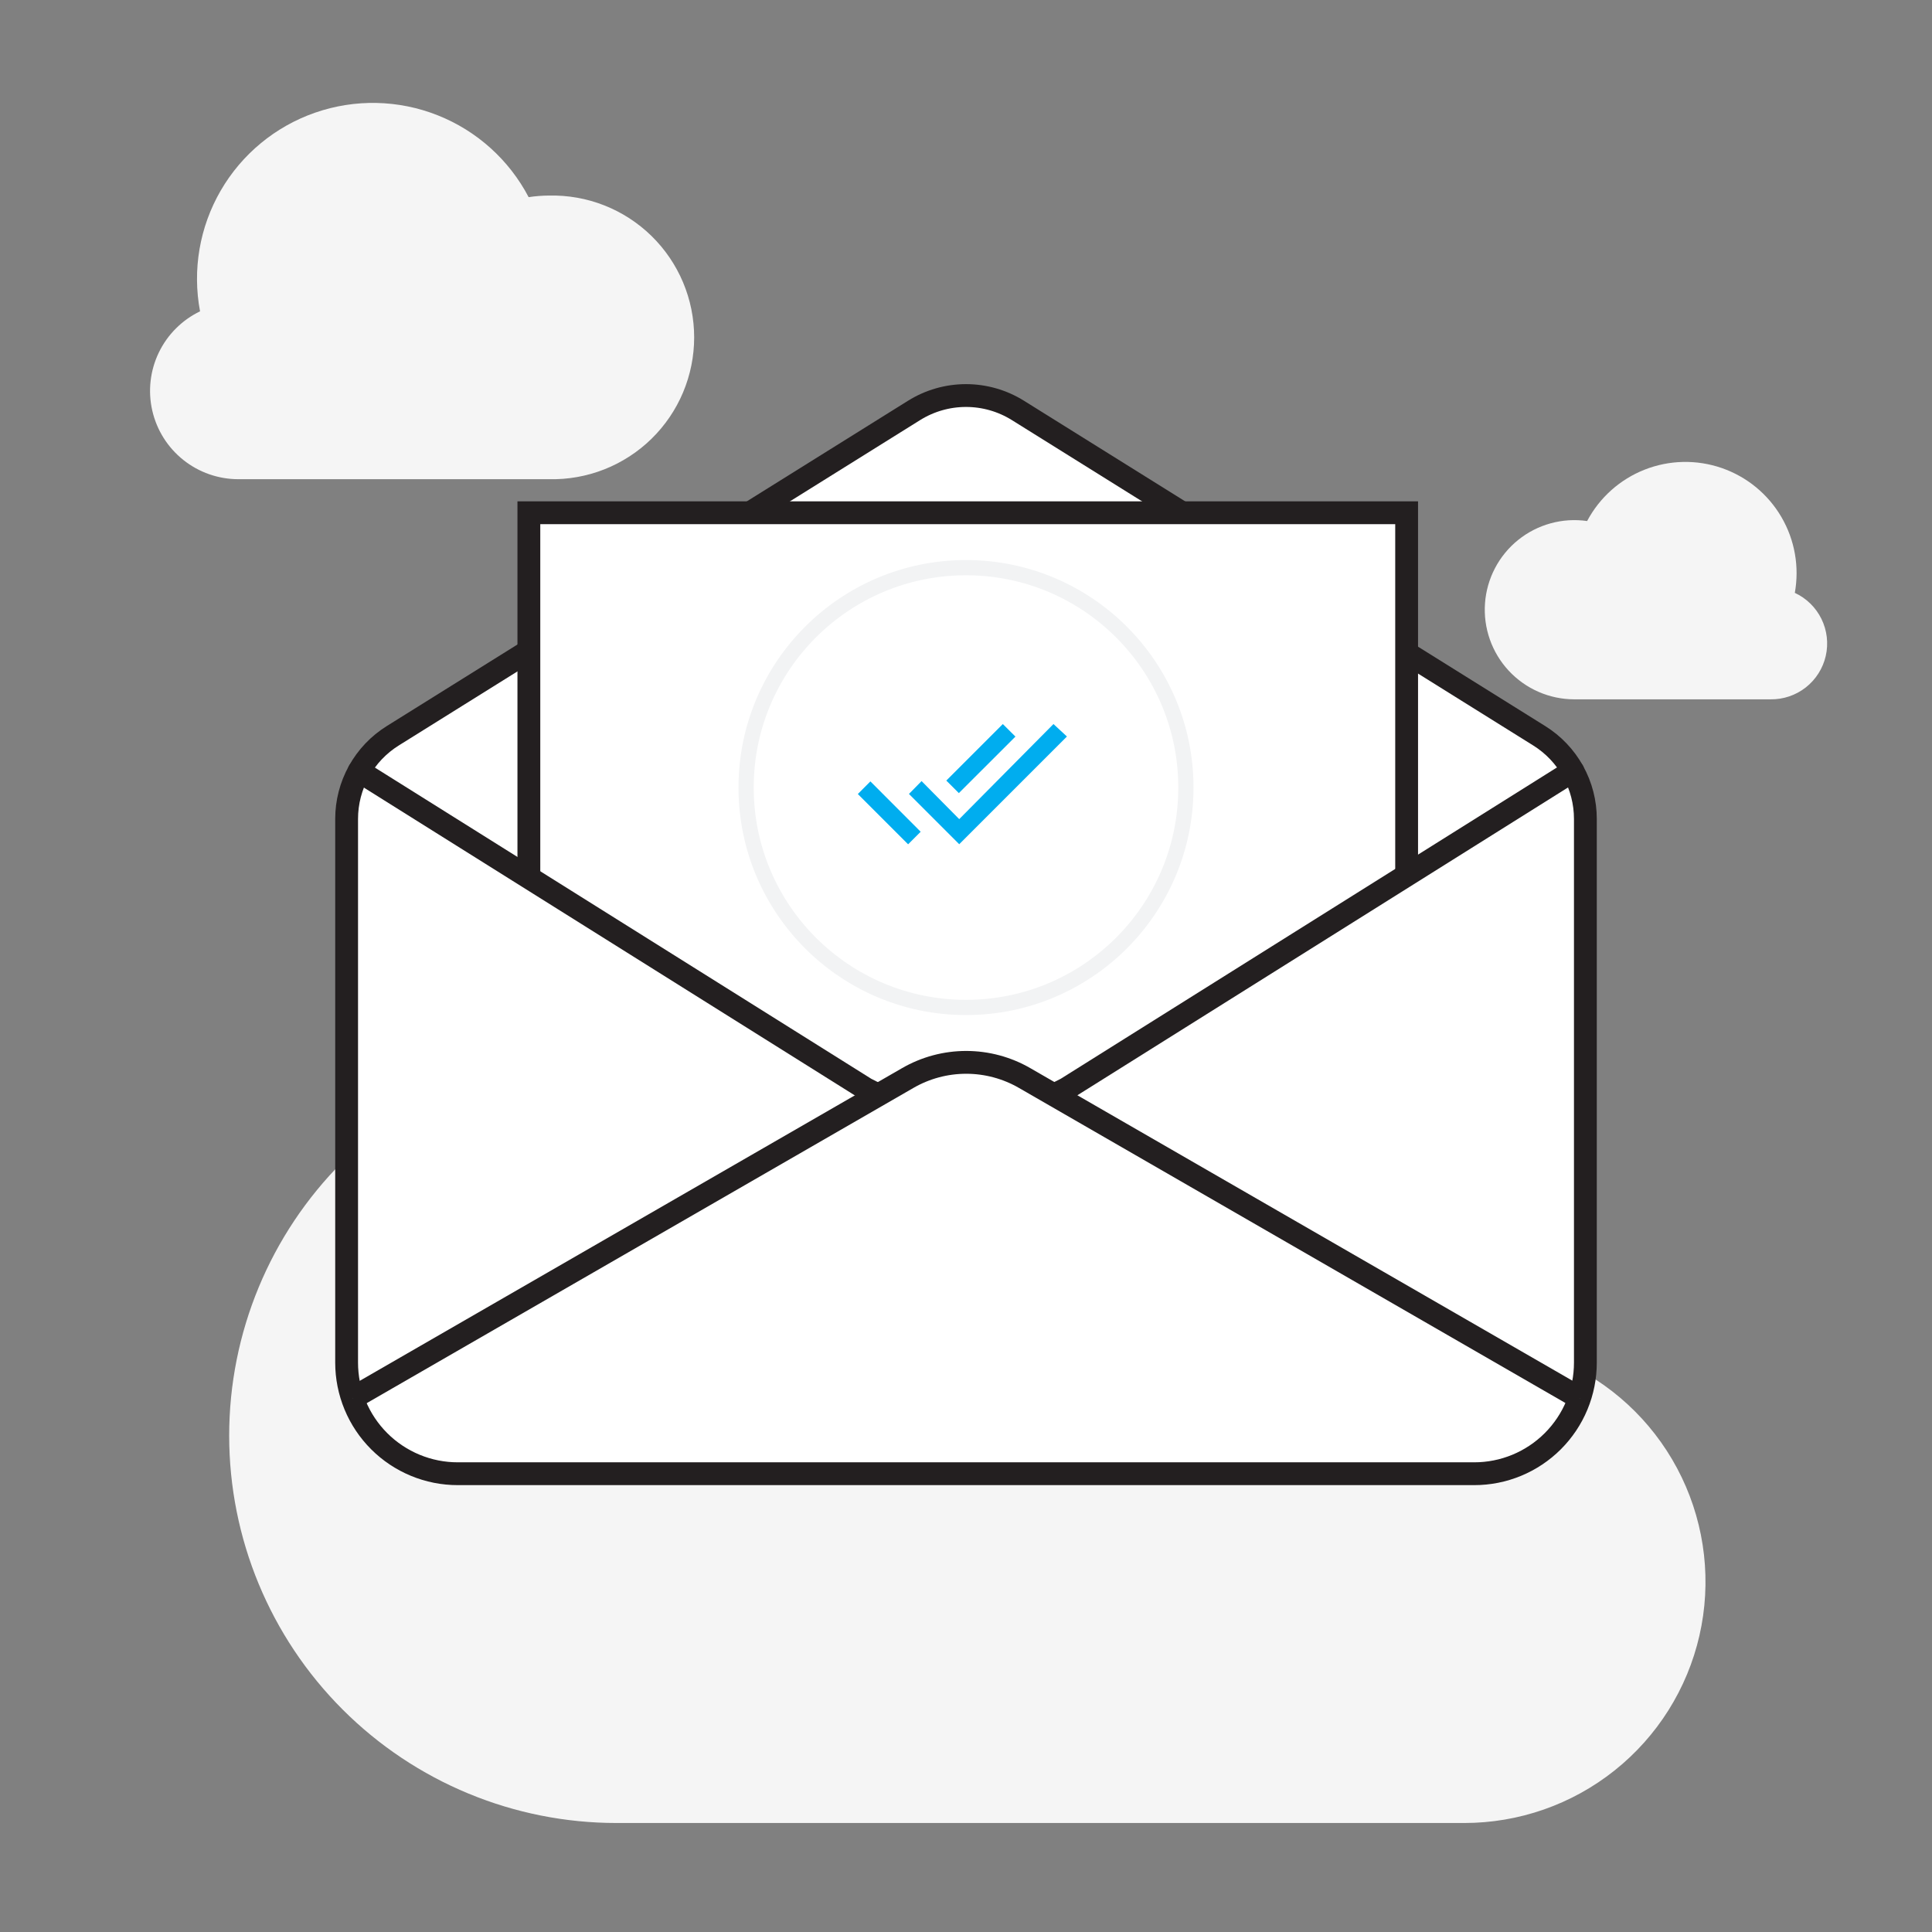 <svg width="254" height="254" viewBox="0 0 254 254" fill="none" xmlns="http://www.w3.org/2000/svg">
<rect x="0" y="0" width="254" height="254" fill="#808080" stroke="none"/>
<path d="M206.33 179.4C207.029 175.61 207.384 171.764 207.39 167.91C207.4 153.799 202.684 140.091 193.994 128.974C185.304 117.856 173.141 109.969 159.445 106.572C145.749 103.174 131.309 104.462 118.431 110.229C105.552 115.996 94.976 125.91 88.39 138.39C85.963 138.024 83.514 137.83 81.06 137.81C67.552 137.81 54.598 143.176 45.047 152.727C35.496 162.279 30.13 175.233 30.13 188.74C30.13 202.248 35.496 215.202 45.047 224.753C54.598 234.304 67.552 239.67 81.06 239.67H192.5C199.683 239.673 206.654 237.237 212.271 232.761C217.889 228.285 221.821 222.035 223.423 215.033C225.025 208.031 224.202 200.693 221.09 194.219C217.977 187.746 212.759 182.521 206.29 179.4H206.33Z" fill="#F5F5F5"/>
<path d="M26.3 40.93C25.274 35.486 26.238 29.854 29.015 25.06C31.792 20.266 36.199 16.628 41.432 14.81C46.666 12.992 52.378 13.113 57.529 15.152C62.681 17.191 66.929 21.012 69.5 25.92C70.387 25.785 71.283 25.714 72.18 25.71C74.665 25.653 77.136 26.092 79.449 27.003C81.761 27.915 83.868 29.279 85.646 31.016C87.424 32.753 88.836 34.828 89.801 37.119C90.765 39.409 91.262 41.87 91.262 44.355C91.262 46.841 90.765 49.301 89.801 51.592C88.836 53.883 87.424 55.958 85.646 57.695C83.868 59.432 81.761 60.796 79.449 61.707C77.136 62.618 74.665 63.058 72.18 63H31.35C28.719 63.003 26.165 62.112 24.106 60.473C22.048 58.834 20.607 56.545 20.02 53.98C19.433 51.415 19.735 48.727 20.876 46.356C22.017 43.985 23.93 42.072 26.3 40.93Z" fill="#F5F5F5"/>
<path d="M235.96 77.971C236.586 74.537 235.963 70.993 234.204 67.979C232.445 64.965 229.666 62.68 226.368 61.536C223.071 60.392 219.474 60.466 216.226 61.743C212.978 63.02 210.295 65.417 208.66 68.501C207.059 68.27 205.428 68.372 203.868 68.8C202.309 69.227 200.854 69.972 199.594 70.986C198.335 72 197.297 73.263 196.547 74.696C195.797 76.129 195.35 77.7 195.233 79.314C195.117 80.927 195.334 82.546 195.871 84.072C196.408 85.597 197.253 86.996 198.354 88.18C199.455 89.365 200.789 90.31 202.271 90.957C203.753 91.604 205.353 91.939 206.97 91.941H232.77C234.451 91.965 236.09 91.411 237.412 90.372C238.734 89.333 239.659 87.871 240.033 86.232C240.406 84.593 240.206 82.874 239.464 81.365C238.723 79.856 237.486 78.647 235.96 77.941V77.971Z" fill="#F5F5F5"/>
<path d="M193.81 193.75H60.19C58.27 193.752 56.37 193.375 54.596 192.641C52.822 191.907 51.21 190.831 49.853 189.475C48.495 188.118 47.418 186.507 46.683 184.734C45.948 182.96 45.57 181.06 45.57 179.14V107.67C45.569 105.481 46.125 103.328 47.187 101.414C48.249 99.499 49.782 97.888 51.64 96.73L120.17 53.96C122.218 52.681 124.585 52.002 127 52.002C129.415 52.002 131.782 52.681 133.83 53.96L202.36 96.73C204.218 97.888 205.75 99.499 206.812 101.414C207.875 103.328 208.431 105.481 208.43 107.67V179.14C208.43 181.06 208.052 182.96 207.317 184.734C206.582 186.507 205.505 188.118 204.147 189.475C202.79 190.831 201.178 191.907 199.404 192.641C197.63 193.375 195.729 193.752 193.81 193.75Z" fill="white" stroke="#231F20" stroke-width="3" stroke-miterlimit="10" stroke-linecap="round"/>
<path d="M69.53 114.92V67.41H184.93V114.92" fill="white"/>
<path d="M69.53 114.92V67.41H184.93V114.92" stroke="#231F20" stroke-width="3" stroke-miterlimit="10" stroke-linecap="round"/>
<path d="M47.21 101.38L113.8 143.13C117.869 145.278 122.4 146.4 127 146.4C131.6 146.4 136.131 145.278 140.2 143.13L206.78 101.36" stroke="#231F20" stroke-width="3" stroke-miterlimit="10" stroke-linecap="round"/>
<path d="M46.34 183.82L119.34 141.73C121.676 140.379 124.327 139.668 127.025 139.668C129.723 139.668 132.374 140.379 134.71 141.73L207.71 183.82" fill="white"/>
<path d="M46.34 183.82L119.34 141.73C121.676 140.379 124.327 139.668 127.025 139.668C129.723 139.668 132.374 140.379 134.71 141.73L207.71 183.82" stroke="#231F20" stroke-width="3" stroke-miterlimit="10"/>
<path d="M127 132.45C142.967 132.45 155.91 119.506 155.91 103.54C155.91 87.573 142.967 74.63 127 74.63C111.033 74.63 98.09 87.573 98.09 103.54C98.09 119.506 111.033 132.45 127 132.45Z" fill="white" stroke="#F2F3F4" stroke-width="2"/>
<path d="M133.5 96.84L131.84 95.19L124.41 102.62L126.06 104.27L133.5 96.84ZM138.5 95.19L126.11 107.69L121.16 102.69L119.5 104.38L126.11 110.99L140.27 96.83L138.5 95.19ZM112.78 104.39L119.39 111L121.04 109.35L114.43 102.73L112.78 104.39Z" fill="#00ADEF"/>
</svg>
